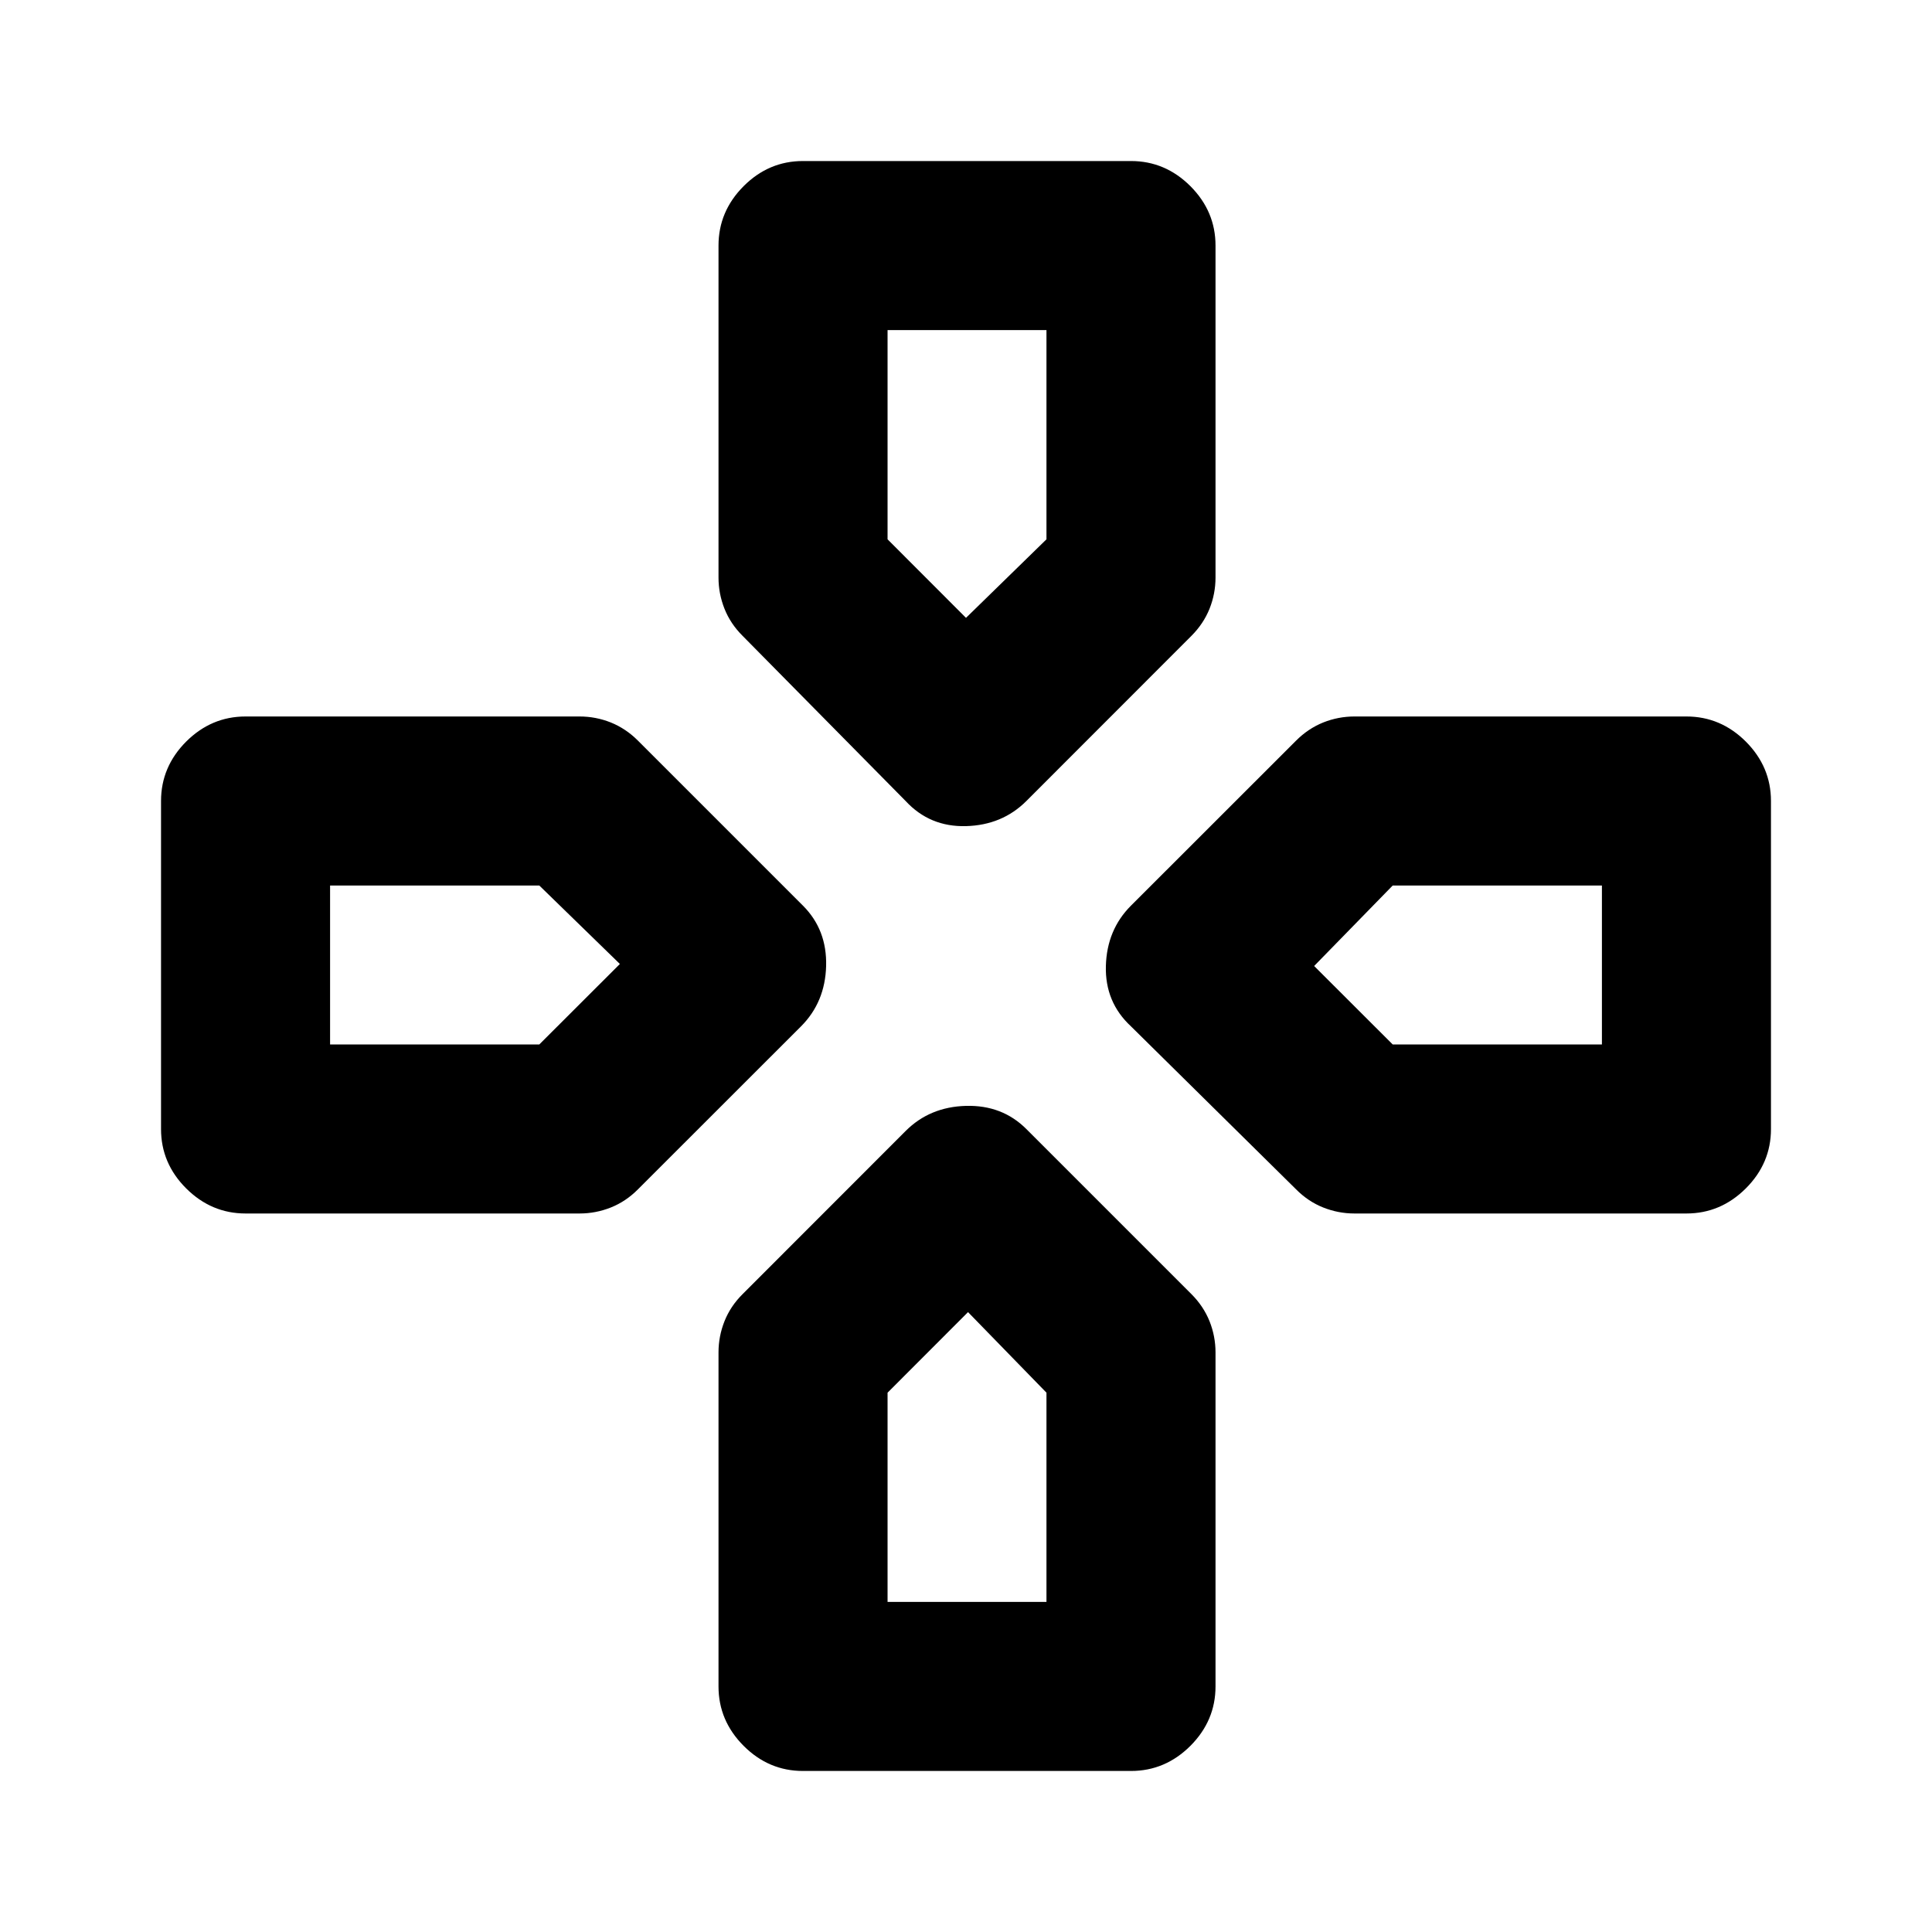 <svg xmlns="http://www.w3.org/2000/svg" height="20" width="20"><path d="M10 6.396ZM13.604 10Zm-7.187 0ZM10 13.583Zm-.625-5.291L7.688 6.583q-.126-.125-.188-.281-.062-.156-.062-.323V2.542q0-.354.26-.615.26-.26.614-.26h3.396q.354 0 .615.26.26.261.26.615v3.437q0 .167-.062.323-.063.156-.188.281l-1.708 1.709q-.25.25-.625.26-.375.01-.625-.26Zm4.646 4.27q-.167 0-.323-.062t-.281-.188l-1.709-1.687q-.27-.25-.26-.625.01-.375.26-.625l1.709-1.708q.125-.125.281-.188.156-.062.323-.062h3.437q.354 0 .615.26.26.261.26.615v3.396q0 .354-.26.614-.261.26-.615.26Zm-11.479 0q-.354 0-.615-.26-.26-.26-.26-.614V8.292q0-.354.26-.615.261-.26.615-.26H6q.167 0 .323.062.156.063.281.188l1.708 1.708q.25.25.24.625-.01.375-.26.625l-1.688 1.687q-.125.126-.281.188-.156.062-.323.062Zm5.77 5.771q-.354 0-.614-.26-.26-.261-.26-.615V14q0-.167.062-.323t.188-.281l1.687-1.688q.25-.25.625-.26.375-.01.625.24l1.708 1.708q.125.125.188.281.062.156.062.323v3.458q0 .354-.26.615-.261.26-.615.26ZM10 6.396l.833-.813V3.417H9.188v2.166Zm-6.583 4.416h2.166l.834-.833-.834-.812H3.417Zm5.771 5.771h1.645v-2.166l-.812-.834-.833.834Zm5.229-5.771h2.166V9.167h-2.166l-.813.833Z"/></svg>